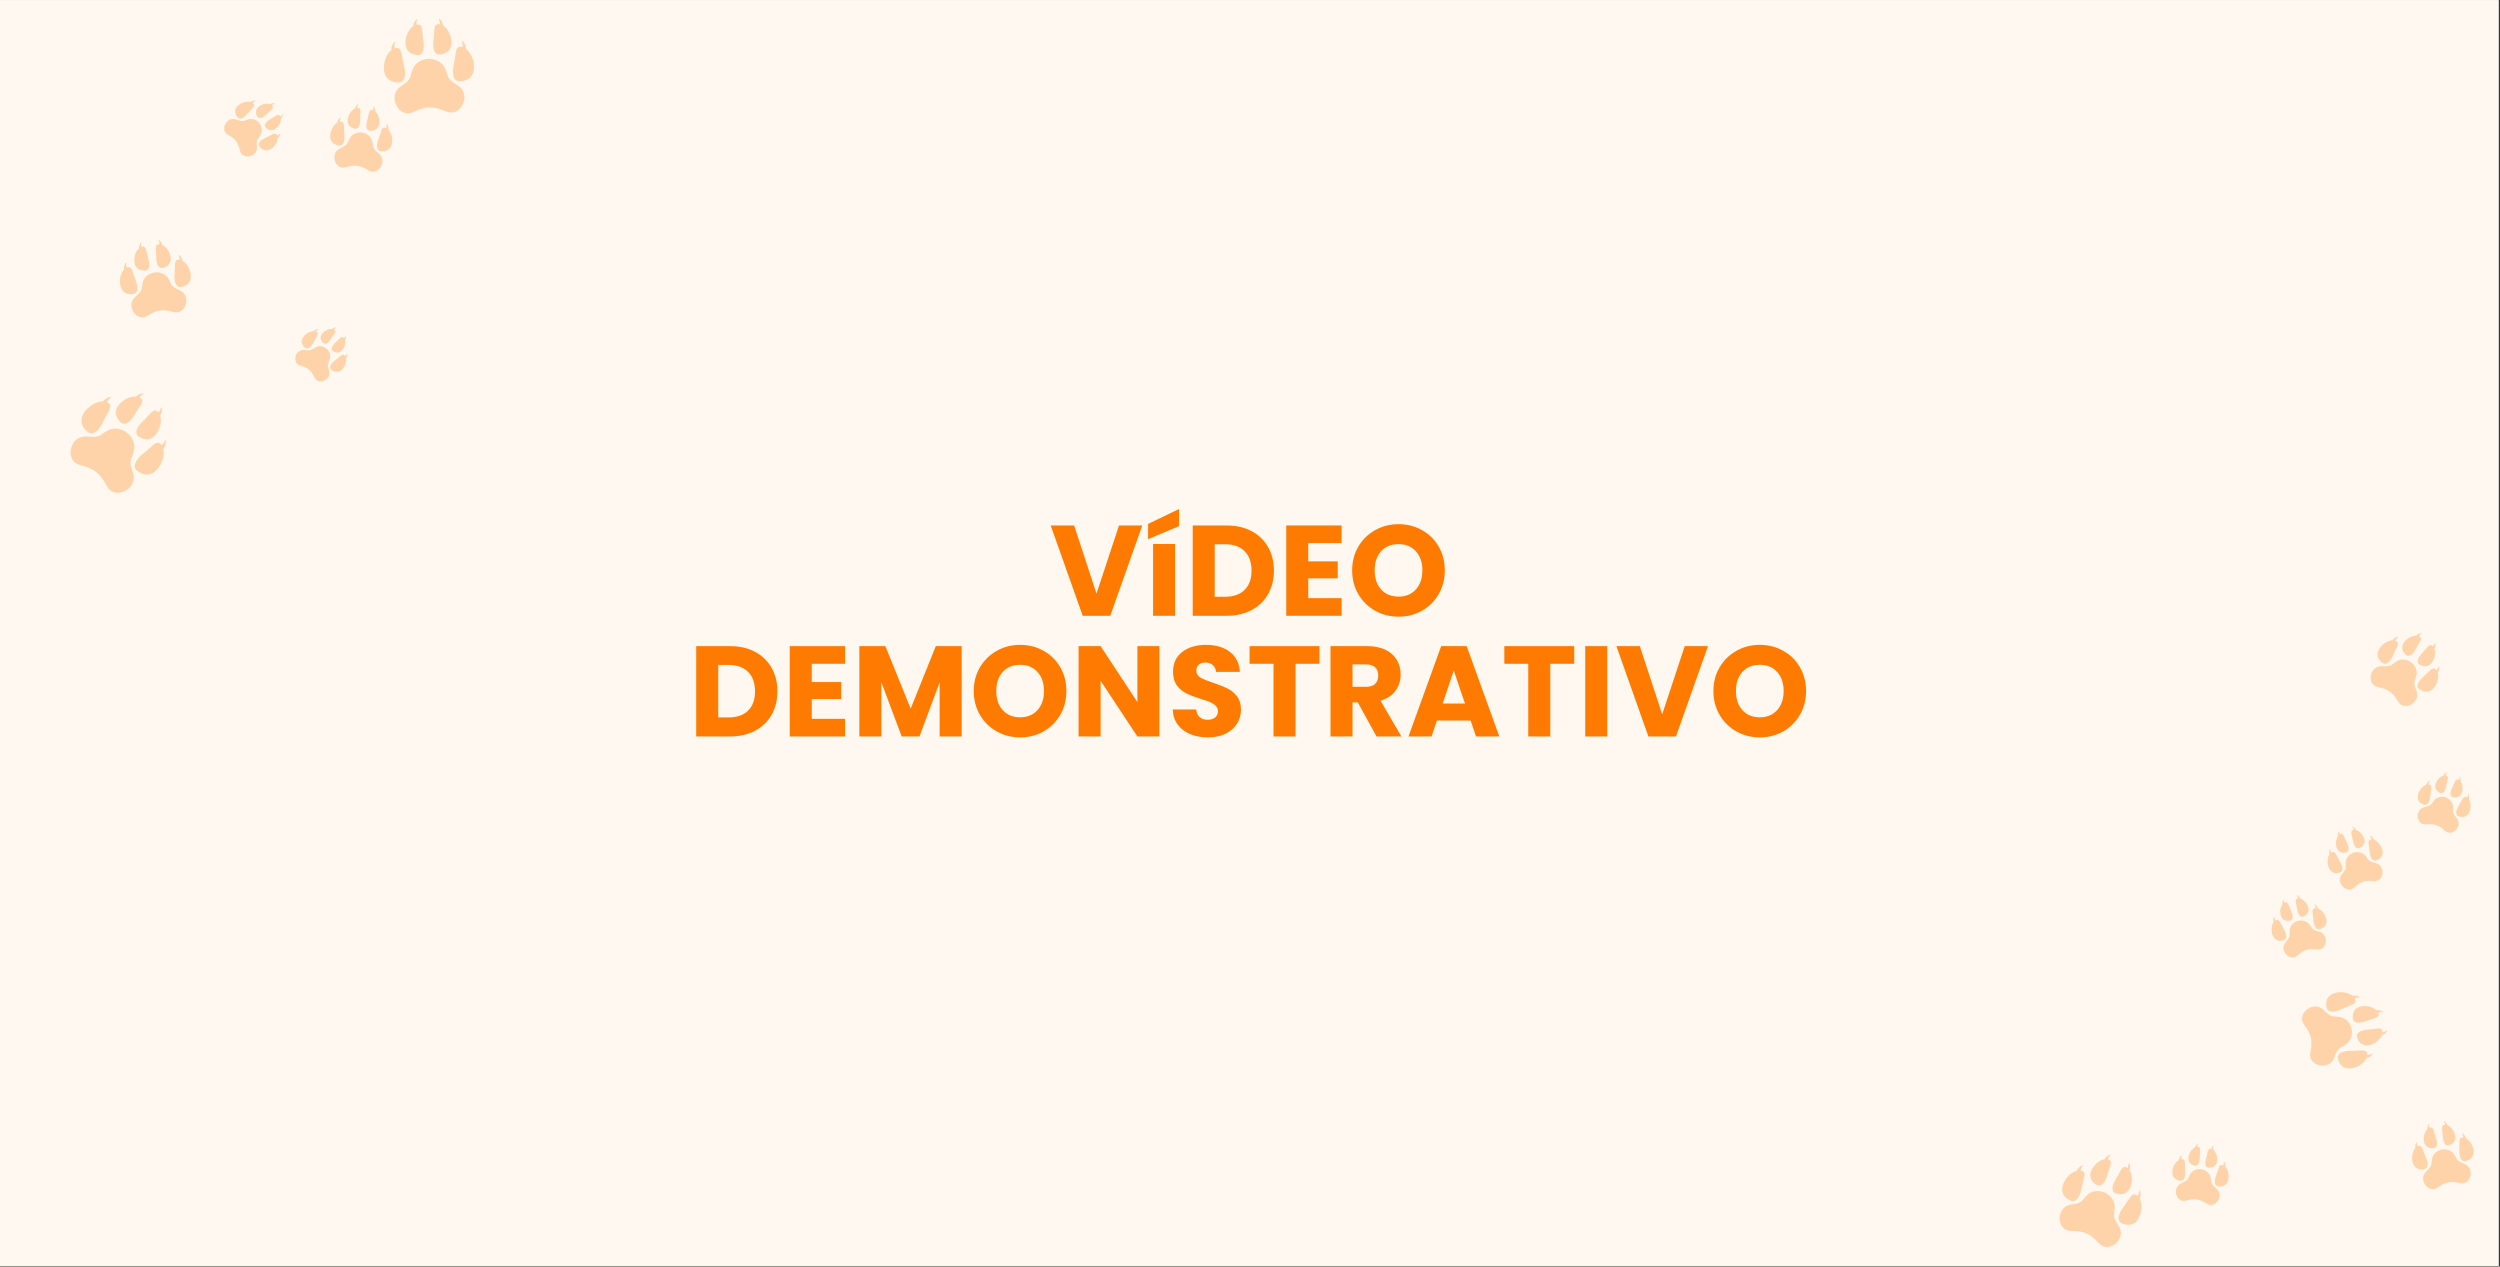 <svg xmlns="http://www.w3.org/2000/svg" xmlns:xlink="http://www.w3.org/1999/xlink" width="1739" zoomAndPan="magnify" viewBox="0 0 1304.25 660.75" height="881" preserveAspectRatio="xMidYMid meet" version="1.2"><rect x="0" y="0" width="1304.25" height="660.75" fill="#333333" stroke="none"/><defs><clipPath id="de08dcb576"><path d="M 0 0.066 L 1303.5 0.066 L 1303.5 660.434 L 0 660.434 Z M 0 0.066 "/></clipPath><filter x="0%" y="0%" width="100%" filterUnits="objectBoundingBox" id="f35414ba4c" height="100%"><feColorMatrix values="0 0 0 0 1 0 0 0 0 1 0 0 0 0 1 0 0 0 1 0" type="matrix" in="SourceGraphic"/></filter><clipPath id="3b626b5ea2"><path d="M 179 1.25 L 190 1.25 L 190 14 L 179 14 Z M 179 1.25 "/></clipPath><clipPath id="dc927f2a42"><path d="M 209 262 L 216.938 262 L 216.938 277 L 209 277 Z M 209 262 "/></clipPath><clipPath id="38fa3fa2ef"><path d="M 0.102 292 L 33 292 L 33 321.812 L 0.102 321.812 Z M 0.102 292 "/></clipPath><clipPath id="5ae286005d"><rect x="0" width="217" y="0" height="322"/></clipPath><clipPath id="9448b72f50"><path d="M 200 12 L 211.539 12 L 211.539 34 L 200 34 Z M 200 12 "/></clipPath><clipPath id="56f5efc4a9"><path d="M 190 0.418 L 200 0.418 L 200 20 L 190 20 Z M 190 0.418 "/></clipPath><clipPath id="eb5ac71f4c"><path d="M 175 0.418 L 186 0.418 L 186 20 L 175 20 Z M 175 0.418 "/></clipPath><clipPath id="415a86b19d"><path d="M 0.699 214 L 35 214 L 35 248.195 L 0.699 248.195 Z M 0.699 214 "/></clipPath><clipPath id="2c62471a71"><rect x="0" width="212" y="0" height="249"/></clipPath></defs><g id="2b48b784ec"><g clip-rule="nonzero" clip-path="url(#de08dcb576)"><path style=" stroke:none;fill-rule:nonzero;fill:#ffffff;fill-opacity:1;" d="M 0 0.066 L 1303.5 0.066 L 1303.5 660.434 L 0 660.434 Z M 0 0.066 "/><path style=" stroke:none;fill-rule:nonzero;fill:#fff8f0;fill-opacity:1;" d="M 0 0.066 L 1303.5 0.066 L 1303.5 660.434 L 0 660.434 Z M 0 0.066 "/></g><g mask="url(#0b3d9cd6a7)" transform="matrix(1,0,0,1,1074,329)"><g clip-path="url(#5ae286005d)"><path style=" stroke:none;fill-rule:nonzero;fill:#ff7a00;fill-opacity:1;" d="M 186.672 31.336 C 184.832 26.699 185.727 27.062 186.59 23.664 C 187.77 19.027 183.805 16.465 183.805 16.465 C 183.805 16.465 180.102 13.535 176.086 16.141 C 173.145 18.051 173.781 18.785 168.801 18.527 C 162.273 18.195 160.758 27.391 165.688 29.176 C 167.129 29.699 168.668 29.863 169.711 30.262 C 172.094 31.168 172.777 31.852 172.777 31.852 C 172.777 31.852 173.648 32.281 175.27 34.238 C 175.984 35.102 176.629 36.512 177.59 37.707 C 180.871 41.793 189.09 37.402 186.672 31.336 "/><path style=" stroke:none;fill-rule:nonzero;fill:#ff7a00;fill-opacity:1;" d="M 190.359 23.992 C 187.508 26.465 186.352 29.043 187.992 30.449 C 189.637 31.855 193.426 33.43 196.312 29.082 C 197.762 26.902 198.379 24.066 197.738 21.977 C 197.914 21.742 198.844 20.402 198.531 18.645 C 198.504 18.496 198.297 18.484 198.258 18.629 C 198.109 19.145 197.777 19.906 197.031 20.582 C 196.883 20.398 196.719 20.223 196.535 20.07 C 194.883 18.672 193.273 21.453 190.359 23.992 "/><path style=" stroke:none;fill-rule:nonzero;fill:#ff7a00;fill-opacity:1;" d="M 169.207 17 C 171.07 18.102 173.137 16.172 174.566 12.68 C 176.027 9.102 178.141 6.684 176.289 5.57 C 176.082 5.445 175.867 5.348 175.645 5.27 C 176.047 4.344 176.66 3.781 177.102 3.477 C 177.223 3.395 177.148 3.203 177 3.223 C 175.234 3.492 174.262 4.801 174.098 5.039 C 171.918 5.113 169.426 6.609 167.828 8.684 C 164.637 12.812 167.352 15.895 169.207 17 "/><path style=" stroke:none;fill-rule:nonzero;fill:#ff7a00;fill-opacity:1;" d="M 188.078 17.559 C 189.633 18.676 193.074 19.77 195.285 15.73 C 196.391 13.711 196.719 11.168 196 9.379 C 196.133 9.164 196.848 7.918 196.441 6.398 C 196.406 6.27 196.227 6.277 196.199 6.406 C 196.109 6.871 195.875 7.562 195.27 8.215 C 195.125 8.062 194.969 7.922 194.797 7.805 C 193.242 6.699 192.039 9.262 189.668 11.711 C 187.355 14.102 186.531 16.453 188.078 17.559 "/><g clip-rule="nonzero" clip-path="url(#3b626b5ea2)"><path style=" stroke:none;fill-rule:nonzero;fill:#ff7a00;fill-opacity:1;" d="M 181.391 12.766 C 182.938 13.875 184.902 12.336 186.418 9.379 C 187.973 6.344 190.016 4.379 188.473 3.262 C 188.297 3.137 188.117 3.035 187.926 2.949 C 188.352 2.164 188.934 1.723 189.344 1.484 C 189.457 1.418 189.402 1.246 189.273 1.254 C 187.703 1.359 186.75 2.434 186.59 2.629 C 184.664 2.527 182.363 3.652 180.805 5.355 C 177.691 8.742 179.836 11.652 181.391 12.766 "/></g><path style=" stroke:none;fill-rule:nonzero;fill:#ff7a00;fill-opacity:1;" d="M 195.859 88.566 C 194.043 90.734 194.707 91.156 190.797 92.137 C 185.68 93.426 186.68 100.887 190.914 101.102 C 192.152 101.168 193.383 100.93 194.285 100.988 C 196.336 101.125 197.027 101.492 197.027 101.492 C 197.027 101.492 197.805 101.617 199.52 102.746 C 200.27 103.246 201.109 104.18 202.133 104.875 C 205.637 107.262 210.949 101.914 207.641 97.801 C 205.121 94.652 205.902 94.723 205.762 91.891 C 205.574 88.027 201.902 86.984 201.902 86.984 C 201.902 86.984 198.344 85.598 195.859 88.566 "/><path style=" stroke:none;fill-rule:nonzero;fill:#ff7a00;fill-opacity:1;" d="M 208.457 96.801 C 210.059 97.5 213.363 97.816 214.559 93.773 C 215.16 91.75 214.969 89.402 213.98 87.941 C 214.059 87.719 214.457 86.465 213.801 85.18 C 213.746 85.074 213.586 85.117 213.586 85.234 C 213.594 85.668 213.52 86.336 213.102 87.039 C 212.941 86.926 212.773 86.832 212.598 86.758 C 210.992 86.066 210.406 88.598 208.75 91.25 C 207.141 93.836 206.852 96.105 208.457 96.801 "/><path style=" stroke:none;fill-rule:nonzero;fill:#ff7a00;fill-opacity:1;" d="M 193.508 78.363 C 192.211 78.996 191.77 80.23 191.699 80.457 C 190.027 81.027 188.461 82.777 187.715 84.754 C 186.23 88.703 189.051 90.441 190.754 90.855 C 192.449 91.266 193.59 89.289 193.871 86.25 C 194.152 83.137 195.215 80.77 193.516 80.344 C 193.328 80.301 193.137 80.273 192.945 80.266 C 193.035 79.453 193.379 78.879 193.648 78.539 C 193.723 78.445 193.617 78.312 193.508 78.363 "/><path style=" stroke:none;fill-rule:nonzero;fill:#ff7a00;fill-opacity:1;" d="M 205.469 86.82 C 206.93 87.312 209.855 87.34 210.602 83.703 C 210.98 81.875 210.629 79.832 209.652 78.621 C 209.703 78.422 209.957 77.293 209.285 76.211 C 209.23 76.121 209.09 76.168 209.102 76.273 C 209.141 76.652 209.121 77.246 208.809 77.891 C 208.664 77.809 208.512 77.742 208.348 77.684 C 206.887 77.199 206.562 79.469 205.309 81.922 C 204.09 84.316 204.008 86.328 205.469 86.82 "/><path style=" stroke:none;fill-rule:nonzero;fill:#ff7a00;fill-opacity:1;" d="M 199.16 84.699 C 200.621 85.191 201.77 83.539 202.242 80.891 C 202.73 78.18 203.84 76.18 202.383 75.68 C 202.223 75.625 202.055 75.59 201.887 75.566 C 202.027 74.863 202.371 74.379 202.633 74.102 C 202.703 74.023 202.625 73.902 202.527 73.938 C 201.332 74.395 200.855 75.445 200.773 75.641 C 199.266 76.012 197.758 77.434 196.953 79.113 C 195.348 82.469 197.699 84.207 199.16 84.699 "/><path style=" stroke:none;fill-rule:nonzero;fill:#ff7a00;fill-opacity:1;" d="M 147.809 127.109 C 144.348 131.383 149.852 136.98 153.516 134.516 C 154.586 133.793 155.465 132.824 156.258 132.312 C 158.051 131.141 158.859 131.012 158.859 131.012 C 158.859 131.012 159.578 130.637 161.723 130.504 C 162.664 130.445 163.945 130.703 165.234 130.641 C 169.648 130.445 170.734 122.664 165.402 121.297 C 161.336 120.25 162.027 119.816 160.141 117.547 C 157.566 114.441 153.852 115.867 153.852 115.867 C 153.852 115.867 150.02 116.934 149.801 120.961 C 149.641 123.91 150.457 123.844 147.809 127.109 "/><path style=" stroke:none;fill-rule:nonzero;fill:#ff7a00;fill-opacity:1;" d="M 165.457 119.961 C 167.234 119.535 170.188 117.742 168.66 113.617 C 167.895 111.551 166.266 109.719 164.527 109.113 C 164.453 108.883 164.004 107.586 162.652 106.922 C 162.539 106.871 162.43 107.004 162.504 107.105 C 162.781 107.457 163.133 108.062 163.227 108.91 C 163.027 108.918 162.828 108.941 162.633 108.992 C 160.859 109.422 161.953 111.895 162.234 115.145 C 162.504 118.312 163.684 120.383 165.457 119.961 "/><path style=" stroke:none;fill-rule:nonzero;fill:#ff7a00;fill-opacity:1;" d="M 140.621 122.879 C 141.852 127.102 145.293 126.785 146.973 126.07 C 148.648 125.348 148.359 122.98 146.691 120.277 C 144.984 117.504 144.383 114.863 142.707 115.57 C 142.52 115.648 142.344 115.75 142.18 115.863 C 141.75 115.129 141.672 114.434 141.684 113.984 C 141.684 113.855 141.516 113.812 141.461 113.922 C 140.77 115.262 141.176 116.57 141.258 116.801 C 140.223 118.324 140.008 120.762 140.621 122.879 "/><path style=" stroke:none;fill-rule:nonzero;fill:#ff7a00;fill-opacity:1;" d="M 156.723 113.5 C 158.25 112.992 160.707 111.195 159.055 107.684 C 158.227 105.93 156.664 104.441 155.09 104.047 C 155.008 103.844 154.512 102.742 153.273 102.262 C 153.172 102.219 153.086 102.348 153.16 102.43 C 153.434 102.723 153.785 103.227 153.93 103.965 C 153.758 103.984 153.582 104.02 153.414 104.078 C 151.891 104.59 153.039 106.68 153.527 109.512 C 154.008 112.273 155.199 114.004 156.723 113.5 "/><path style=" stroke:none;fill-rule:nonzero;fill:#ff7a00;fill-opacity:1;" d="M 144.801 112.395 C 145.559 116.199 148.609 116.18 150.141 115.676 C 151.664 115.172 151.59 113.074 150.328 110.566 C 149.035 108.004 148.711 105.641 147.184 106.137 C 147.016 106.191 146.852 106.266 146.703 106.352 C 146.375 105.672 146.359 105.059 146.406 104.664 C 146.418 104.551 146.27 104.5 146.215 104.594 C 145.504 105.715 145.766 106.895 145.82 107.109 C 144.789 108.363 144.418 110.492 144.801 112.395 "/><path style=" stroke:none;fill-rule:nonzero;fill:#ff7a00;fill-opacity:1;" d="M 132.129 166.145 C 133.062 166.105 134.328 166.383 135.605 166.348 C 139.984 166.234 141.211 158.547 135.953 157.09 C 131.941 155.977 132.637 155.559 130.812 153.273 C 128.324 150.148 124.613 151.488 124.613 151.488 C 124.613 151.488 120.797 152.473 120.5 156.457 C 120.285 159.379 121.098 159.324 118.41 162.512 C 114.895 166.68 120.242 172.332 123.922 169.961 C 124.996 169.266 125.887 168.32 126.68 167.828 C 128.477 166.703 129.281 166.594 129.281 166.594 C 129.281 166.594 130.008 166.23 132.129 166.145 "/><path style=" stroke:none;fill-rule:nonzero;fill:#ff7a00;fill-opacity:1;" d="M 136.031 155.766 C 137.801 155.383 140.762 153.66 139.328 149.543 C 138.605 147.48 137.031 145.637 135.32 145.004 C 135.254 144.77 134.828 143.48 133.5 142.797 C 133.391 142.742 133.281 142.871 133.355 142.973 C 133.625 143.328 133.961 143.938 134.035 144.773 C 133.836 144.777 133.641 144.801 133.445 144.844 C 131.68 145.234 132.715 147.711 132.93 150.934 C 133.137 154.078 134.266 156.152 136.031 155.766 "/><path style=" stroke:none;fill-rule:nonzero;fill:#ff7a00;fill-opacity:1;" d="M 117.434 155.723 C 115.793 152.941 115.254 150.312 113.578 150.984 C 113.387 151.059 113.215 151.152 113.051 151.262 C 112.637 150.527 112.574 149.836 112.594 149.387 C 112.598 149.262 112.43 149.219 112.371 149.324 C 111.664 150.641 112.039 151.941 112.117 152.176 C 111.059 153.66 110.801 156.074 111.367 158.184 C 112.508 162.391 115.922 162.145 117.598 161.465 C 119.273 160.785 119.035 158.438 117.434 155.723 "/><path style=" stroke:none;fill-rule:nonzero;fill:#ff7a00;fill-opacity:1;" d="M 127.504 149.199 C 129.027 148.73 131.496 146.988 129.926 143.484 C 129.137 141.727 127.613 140.223 126.062 139.801 C 125.988 139.598 125.52 138.496 124.301 137.996 C 124.203 137.957 124.113 138.082 124.188 138.164 C 124.449 138.457 124.793 138.965 124.918 139.695 C 124.746 139.715 124.574 139.75 124.406 139.801 C 122.887 140.277 123.984 142.375 124.414 145.188 C 124.836 147.934 125.984 149.668 127.504 149.199 "/><path style=" stroke:none;fill-rule:nonzero;fill:#ff7a00;fill-opacity:1;" d="M 115.711 147.879 C 116.395 151.656 119.414 151.699 120.934 151.227 C 122.461 150.762 122.426 148.676 121.227 146.172 C 119.992 143.605 119.715 141.258 118.191 141.723 C 118.023 141.773 117.863 141.844 117.707 141.922 C 117.402 141.246 117.398 140.637 117.453 140.242 C 117.465 140.133 117.32 140.082 117.258 140.176 C 116.539 141.273 116.773 142.445 116.824 142.656 C 115.781 143.883 115.367 145.984 115.711 147.879 "/><path style=" stroke:none;fill-rule:nonzero;fill:#ff7a00;fill-opacity:1;" d="M 149.664 216.035 C 154.23 212.965 152.801 207.723 152.801 207.723 C 152.801 207.723 151.871 202.375 146.434 201.527 C 142.453 200.91 142.434 202.027 138.359 197.988 C 133.031 192.699 124.676 199.414 127.527 204.727 C 128.359 206.277 129.555 207.602 130.145 208.738 C 131.488 211.34 131.551 212.453 131.551 212.453 C 131.551 212.453 131.969 213.488 131.852 216.414 C 131.805 217.695 131.281 219.402 131.184 221.16 C 130.859 227.184 141.266 229.715 143.852 222.664 C 145.828 217.281 146.32 218.281 149.664 216.035 "/><path style=" stroke:none;fill-rule:nonzero;fill:#ff7a00;fill-opacity:1;" d="M 163.516 220.664 C 162.996 220.992 162.121 221.391 160.965 221.395 C 160.98 221.125 160.973 220.855 160.934 220.578 C 160.594 218.113 157.082 219.266 152.637 219.199 C 148.301 219.137 145.328 220.453 145.66 222.922 C 145.988 225.391 148.023 229.641 153.836 228.129 C 156.746 227.371 159.453 225.41 160.508 223.133 C 160.836 223.066 162.656 222.629 163.738 220.883 C 163.828 220.742 163.66 220.574 163.516 220.664 "/><path style=" stroke:none;fill-rule:nonzero;fill:#ff7a00;fill-opacity:1;" d="M 157.02 191.461 C 157.184 191.48 157.266 191.258 157.121 191.164 C 155.402 190.043 153.57 190.418 153.246 190.5 C 151.324 188.883 148.039 188.258 145.082 188.805 C 139.18 189.898 139.137 194.617 139.887 196.988 C 140.633 199.363 143.883 199.293 147.781 197.402 C 151.785 195.457 155.449 195.008 154.715 192.629 C 154.633 192.367 154.523 192.117 154.395 191.879 C 155.449 191.395 156.406 191.383 157.02 191.461 "/><path style=" stroke:none;fill-rule:nonzero;fill:#ff7a00;fill-opacity:1;" d="M 171.137 208.617 C 170.699 208.945 169.965 209.359 168.945 209.453 C 168.941 209.211 168.914 208.973 168.859 208.734 C 168.375 206.598 165.375 207.867 161.465 208.148 C 157.656 208.422 155.141 209.805 155.621 211.941 C 156.098 214.09 158.207 217.668 163.195 215.902 C 165.691 215.02 167.922 213.09 168.676 211.012 C 168.961 210.93 170.527 210.41 171.348 208.793 C 171.414 208.656 171.25 208.523 171.137 208.617 "/><path style=" stroke:none;fill-rule:nonzero;fill:#ff7a00;fill-opacity:1;" d="M 169.027 199.141 C 169.172 199.172 169.258 198.98 169.141 198.887 C 167.715 197.773 166.078 197.965 165.785 198.012 C 164.219 196.445 161.379 195.648 158.742 195.91 C 153.477 196.422 153.086 200.562 153.562 202.707 C 154.039 204.848 156.898 205.031 160.469 203.66 C 164.129 202.258 167.383 202.137 166.918 199.996 C 166.863 199.758 166.785 199.527 166.688 199.312 C 167.652 198.965 168.492 199.027 169.027 199.141 "/><path style=" stroke:none;fill-rule:nonzero;fill:#ff7a00;fill-opacity:1;" d="M 211.699 278.207 C 207.414 276.508 208.227 276.137 206.488 273.406 C 204.113 269.676 199.879 270.715 199.879 270.715 C 199.879 270.715 195.566 271.352 194.77 275.699 C 194.191 278.883 195.09 278.922 191.762 282.109 C 187.406 286.285 192.621 293.133 196.953 290.953 C 198.215 290.316 199.301 289.383 200.227 288.93 C 202.348 287.902 203.242 287.883 203.242 287.883 C 203.242 287.883 204.078 287.566 206.426 287.723 C 207.457 287.785 208.816 288.238 210.227 288.355 C 215.055 288.742 217.309 280.434 211.699 278.207 "/><g clip-rule="nonzero" clip-path="url(#dc927f2a42)"><path style=" stroke:none;fill-rule:nonzero;fill:#ff7a00;fill-opacity:1;" d="M 216.293 270.301 C 215.742 267.949 214.227 265.734 212.422 264.84 C 212.371 264.574 212.059 263.102 210.676 262.199 C 210.562 262.121 210.426 262.254 210.496 262.375 C 210.75 262.797 211.051 263.504 211.031 264.434 C 210.816 264.418 210.594 264.418 210.371 264.441 C 208.387 264.664 209.238 267.512 209.094 271.082 C 208.957 274.562 209.957 276.977 211.938 276.762 C 213.93 276.551 217.391 275 216.293 270.301 "/></g><path style=" stroke:none;fill-rule:nonzero;fill:#ff7a00;fill-opacity:1;" d="M 191.484 274.523 C 190.012 271.273 189.723 268.316 187.801 268.859 C 187.582 268.922 187.383 269.004 187.188 269.105 C 186.816 268.246 186.832 267.48 186.902 266.988 C 186.926 266.852 186.75 266.785 186.668 266.895 C 185.734 268.258 185.996 269.734 186.055 270 C 184.715 271.508 184.145 274.137 184.527 276.52 C 185.285 281.281 189.074 281.414 190.996 280.863 C 192.914 280.312 192.93 277.703 191.484 274.523 "/><path style=" stroke:none;fill-rule:nonzero;fill:#ff7a00;fill-opacity:1;" d="M 200.402 263.758 C 200.547 266.828 201.602 268.871 203.332 268.531 C 205.062 268.195 207.984 266.574 206.668 262.531 C 206.008 260.504 204.508 258.672 202.852 258.027 C 202.789 257.797 202.402 256.527 201.121 255.836 C 201.016 255.777 200.906 255.906 200.977 256.004 C 201.23 256.359 201.551 256.953 201.602 257.777 C 201.41 257.777 201.219 257.793 201.023 257.832 C 199.297 258.18 200.258 260.613 200.402 263.758 "/><path style=" stroke:none;fill-rule:nonzero;fill:#ff7a00;fill-opacity:1;" d="M 190.516 265.695 C 190.82 269.938 194.137 270.332 195.867 269.996 C 197.594 269.656 197.805 267.363 196.777 264.469 C 195.723 261.504 195.695 258.883 193.965 259.211 C 193.773 259.25 193.586 259.305 193.41 259.383 C 193.152 258.602 193.219 257.926 193.32 257.5 C 193.348 257.387 193.199 257.309 193.125 257.398 C 192.199 258.523 192.32 259.844 192.348 260.078 C 191.059 261.305 190.359 263.57 190.516 265.695 "/><path style=" stroke:none;fill-rule:nonzero;fill:#ff7a00;fill-opacity:1;" d="M 82.305 291.039 C 79.133 288.27 79.945 288.195 79.281 285.312 C 78.375 281.375 74.41 280.98 74.41 280.98 C 74.41 280.98 70.496 280.215 68.496 283.719 C 67.023 286.285 67.785 286.59 63.945 288.324 C 58.922 290.594 61.332 298.078 65.727 297.52 C 67.004 297.355 68.227 296.883 69.164 296.777 C 71.297 296.539 72.074 296.789 72.074 296.789 C 72.074 296.789 72.895 296.777 74.867 297.621 C 75.734 297.992 76.766 298.801 77.945 299.324 C 81.988 301.129 86.461 294.66 82.305 291.039 "/><path style=" stroke:none;fill-rule:nonzero;fill:#ff7a00;fill-opacity:1;" d="M 86.305 276.934 C 86.23 276.84 86.066 276.91 86.094 277.031 C 86.18 277.477 86.227 278.18 85.93 278.973 C 85.742 278.891 85.555 278.82 85.359 278.777 C 83.578 278.367 83.445 281.074 82.234 284.105 C 81.051 287.062 81.176 289.445 82.953 289.863 C 84.73 290.289 88.18 290.008 88.672 285.625 C 88.914 283.434 88.281 281.062 86.996 279.742 C 87.035 279.5 87.215 278.137 86.305 276.934 "/><path style=" stroke:none;fill-rule:nonzero;fill:#ff7a00;fill-opacity:1;" d="M 63.664 287.02 C 65.484 287.129 66.293 284.883 66.02 281.711 C 65.734 278.461 66.387 275.828 64.566 275.707 C 64.367 275.695 64.164 275.707 63.965 275.734 C 63.91 274.879 64.156 274.223 64.371 273.82 C 64.426 273.715 64.293 273.598 64.191 273.672 C 62.973 274.559 62.75 275.914 62.719 276.16 C 61.105 277.047 59.816 279.137 59.414 281.309 C 58.617 285.641 61.84 286.906 63.664 287.02 "/><path style=" stroke:none;fill-rule:nonzero;fill:#ff7a00;fill-opacity:1;" d="M 78.043 280.16 C 79.637 280.391 82.645 279.887 82.742 276.004 C 82.797 274.055 82.059 272.023 80.828 270.961 C 80.848 270.742 80.902 269.535 80.012 268.551 C 79.938 268.469 79.805 268.543 79.832 268.648 C 79.941 269.031 80.035 269.645 79.832 270.367 C 79.668 270.305 79.492 270.266 79.32 270.238 C 77.723 270.012 77.809 272.398 76.977 275.148 C 76.164 277.836 76.453 279.922 78.043 280.16 "/><path style=" stroke:none;fill-rule:nonzero;fill:#ff7a00;fill-opacity:1;" d="M 71.168 279.145 C 72.762 279.379 73.641 277.465 73.637 274.66 C 73.633 271.785 74.406 269.52 72.816 269.277 C 72.641 269.25 72.465 269.246 72.285 269.254 C 72.301 268.504 72.566 267.945 72.785 267.609 C 72.844 267.512 72.738 267.402 72.645 267.461 C 71.504 268.148 71.207 269.32 71.164 269.531 C 69.676 270.195 68.383 271.934 67.871 273.809 C 66.84 277.551 69.578 278.906 71.168 279.145 "/><g clip-rule="nonzero" clip-path="url(#38fa3fa2ef)"><path style=" stroke:none;fill-rule:nonzero;fill:#ff7a00;fill-opacity:1;" d="M 5.344 313.086 C 7.215 313.355 9.117 313.168 10.48 313.387 C 13.582 313.883 14.586 314.539 14.586 314.539 C 14.586 314.539 15.738 314.836 18.191 316.805 C 19.273 317.664 20.41 319.203 21.867 320.406 C 26.859 324.527 35.688 317.156 31.25 310.426 C 27.855 305.285 29.039 305.504 29.227 301.18 C 29.484 295.281 24.051 293.172 24.051 293.172 C 24.051 293.172 18.84 290.562 14.637 294.723 C 11.566 297.762 12.52 298.488 6.434 299.434 C -1.535 300.668 -1.062 312.156 5.344 313.086 "/></g><path style=" stroke:none;fill-rule:nonzero;fill:#ff7a00;fill-opacity:1;" d="M 33.855 300.629 C 31.039 304.336 30.277 307.742 32.621 309.031 C 34.961 310.316 39.938 311.273 42.332 305.289 C 43.535 302.293 43.57 298.707 42.27 296.34 C 42.426 296.016 43.207 294.164 42.391 292.117 C 42.324 291.945 42.07 291.984 42.055 292.168 C 42.012 292.828 41.801 293.832 41.062 294.844 C 40.84 294.652 40.602 294.48 40.34 294.344 C 37.992 293.062 36.746 296.832 33.855 300.629 "/><path style=" stroke:none;fill-rule:nonzero;fill:#ff7a00;fill-opacity:1;" d="M 6.543 297.48 C 9.07 298.348 11.082 295.496 11.934 290.922 C 12.809 286.227 14.758 282.773 12.234 281.891 C 11.953 281.797 11.668 281.73 11.375 281.691 C 11.637 280.469 12.234 279.637 12.691 279.156 C 12.816 279.027 12.676 278.812 12.508 278.875 C 10.438 279.648 9.598 281.473 9.457 281.805 C 6.832 282.434 4.199 284.867 2.789 287.773 C -0.031 293.566 4.02 296.609 6.543 297.48 "/><path style=" stroke:none;fill-rule:nonzero;fill:#ff7a00;fill-opacity:1;" d="M 29.496 293.426 C 31.645 294.379 36.086 294.844 37.738 289.41 C 38.57 286.688 38.328 283.531 37.012 281.555 C 37.125 281.258 37.672 279.574 36.801 277.836 C 36.73 277.691 36.504 277.742 36.508 277.906 C 36.516 278.488 36.406 279.387 35.836 280.328 C 35.625 280.18 35.402 280.047 35.16 279.945 C 33.008 279 32.195 282.402 29.945 285.953 C 27.746 289.426 27.34 292.477 29.496 293.426 "/><path style=" stroke:none;fill-rule:nonzero;fill:#ff7a00;fill-opacity:1;" d="M 20.199 289.312 C 22.355 290.262 24.34 287.918 25.43 283.961 C 26.551 279.902 28.523 277.016 26.375 276.051 C 26.137 275.941 25.891 275.863 25.637 275.809 C 25.957 274.758 26.543 274.07 26.98 273.684 C 27.102 273.578 26.996 273.383 26.84 273.422 C 24.965 273.949 24.086 275.484 23.941 275.766 C 21.59 276.117 19.094 278.059 17.633 280.504 C 14.723 285.383 18.051 288.359 20.199 289.312 "/></g><mask id="0b3d9cd6a7"><g filter="url(#f35414ba4c)"><rect x="0" width="1304.25" y="0" height="660.75" style="fill:#000000;fill-opacity:0.29;stroke:none;"/></g></mask></g><g style="fill:#ff7a00;fill-opacity:1;"><g transform="translate(547.54, 321.255)"><path style="stroke:none" d="M 48.391 -47.125 L 31.688 0 L 17.312 0 L 0.609 -47.125 L 12.828 -47.125 L 24.5 -11.547 L 36.25 -47.125 Z M 48.391 -47.125 "/></g></g><g style="fill:#ff7a00;fill-opacity:1;"><g transform="translate(596.538, 321.255)"><path style="stroke:none" d="M 16.516 -37.453 L 16.516 0 L 5.031 0 L 5.031 -37.453 Z M 18.594 -46.781 L 2.422 -40 L 2.422 -47.922 L 18.594 -55.719 Z M 18.594 -46.781 "/></g></g><g style="fill:#ff7a00;fill-opacity:1;"><g transform="translate(618.084, 321.255)"><path style="stroke:none" d="M 21.812 -47.125 C 26.781 -47.125 31.117 -46.141 34.828 -44.172 C 38.547 -42.203 41.422 -39.438 43.453 -35.875 C 45.492 -32.32 46.516 -28.219 46.516 -23.562 C 46.516 -18.945 45.492 -14.848 43.453 -11.266 C 41.422 -7.691 38.535 -4.922 34.797 -2.953 C 31.066 -0.984 26.738 0 21.812 0 L 4.156 0 L 4.156 -47.125 Z M 21.078 -9.938 C 25.422 -9.938 28.801 -11.117 31.219 -13.484 C 33.633 -15.859 34.844 -19.219 34.844 -23.562 C 34.844 -27.906 33.633 -31.285 31.219 -33.703 C 28.801 -36.117 25.422 -37.328 21.078 -37.328 L 15.641 -37.328 L 15.641 -9.938 Z M 21.078 -9.938 "/></g></g><g style="fill:#ff7a00;fill-opacity:1;"><g transform="translate(666.882, 321.255)"><path style="stroke:none" d="M 15.641 -37.922 L 15.641 -28.391 L 31.016 -28.391 L 31.016 -19.531 L 15.641 -19.531 L 15.641 -9.203 L 33.031 -9.203 L 33.031 0 L 4.156 0 L 4.156 -47.125 L 33.031 -47.125 L 33.031 -37.922 Z M 15.641 -37.922 "/></g></g><g style="fill:#ff7a00;fill-opacity:1;"><g transform="translate(703.195, 321.255)"><path style="stroke:none" d="M 26.453 0.469 C 22.016 0.469 17.945 -0.555 14.25 -2.609 C 10.562 -4.672 7.633 -7.547 5.469 -11.234 C 3.301 -14.93 2.219 -19.082 2.219 -23.688 C 2.219 -28.301 3.301 -32.441 5.469 -36.109 C 7.633 -39.785 10.562 -42.648 14.25 -44.703 C 17.945 -46.766 22.016 -47.797 26.453 -47.797 C 30.879 -47.797 34.938 -46.766 38.625 -44.703 C 42.32 -42.648 45.234 -39.785 47.359 -36.109 C 49.484 -32.441 50.547 -28.301 50.547 -23.688 C 50.547 -19.082 49.469 -14.93 47.312 -11.234 C 45.164 -7.547 42.258 -4.672 38.594 -2.609 C 34.926 -0.555 30.879 0.469 26.453 0.469 Z M 26.453 -10 C 30.203 -10 33.207 -11.25 35.469 -13.75 C 37.727 -16.258 38.859 -19.57 38.859 -23.688 C 38.859 -27.852 37.727 -31.176 35.469 -33.656 C 33.207 -36.145 30.203 -37.391 26.453 -37.391 C 22.641 -37.391 19.602 -36.156 17.344 -33.688 C 15.094 -31.227 13.969 -27.895 13.969 -23.688 C 13.969 -19.531 15.094 -16.207 17.344 -13.719 C 19.602 -11.238 22.641 -10 26.453 -10 Z M 26.453 -10 "/></g></g><g style="fill:#ff7a00;fill-opacity:1;"><g transform="translate(359.058, 384.219)"><path style="stroke:none" d="M 21.812 -47.125 C 26.781 -47.125 31.117 -46.141 34.828 -44.172 C 38.547 -42.203 41.422 -39.438 43.453 -35.875 C 45.492 -32.32 46.516 -28.219 46.516 -23.562 C 46.516 -18.945 45.492 -14.848 43.453 -11.266 C 41.422 -7.691 38.535 -4.922 34.797 -2.953 C 31.066 -0.984 26.738 0 21.812 0 L 4.156 0 L 4.156 -47.125 Z M 21.078 -9.938 C 25.422 -9.938 28.801 -11.117 31.219 -13.484 C 33.633 -15.859 34.844 -19.219 34.844 -23.562 C 34.844 -27.906 33.633 -31.285 31.219 -33.703 C 28.801 -36.117 25.422 -37.328 21.078 -37.328 L 15.641 -37.328 L 15.641 -9.938 Z M 21.078 -9.938 "/></g></g><g style="fill:#ff7a00;fill-opacity:1;"><g transform="translate(407.856, 384.219)"><path style="stroke:none" d="M 15.641 -37.922 L 15.641 -28.391 L 31.016 -28.391 L 31.016 -19.531 L 15.641 -19.531 L 15.641 -9.203 L 33.031 -9.203 L 33.031 0 L 4.156 0 L 4.156 -47.125 L 33.031 -47.125 L 33.031 -37.922 Z M 15.641 -37.922 "/></g></g><g style="fill:#ff7a00;fill-opacity:1;"><g transform="translate(444.168, 384.219)"><path style="stroke:none" d="M 57.531 -47.125 L 57.531 0 L 46.047 0 L 46.047 -28.266 L 35.516 0 L 26.25 0 L 15.641 -28.328 L 15.641 0 L 4.156 0 L 4.156 -47.125 L 17.719 -47.125 L 30.938 -14.5 L 44.031 -47.125 Z M 57.531 -47.125 "/></g></g><g style="fill:#ff7a00;fill-opacity:1;"><g transform="translate(505.786, 384.219)"><path style="stroke:none" d="M 26.453 0.469 C 22.016 0.469 17.945 -0.555 14.25 -2.609 C 10.562 -4.672 7.633 -7.547 5.469 -11.234 C 3.301 -14.93 2.219 -19.082 2.219 -23.688 C 2.219 -28.301 3.301 -32.441 5.469 -36.109 C 7.633 -39.785 10.562 -42.648 14.25 -44.703 C 17.945 -46.766 22.016 -47.797 26.453 -47.797 C 30.879 -47.797 34.938 -46.766 38.625 -44.703 C 42.32 -42.648 45.234 -39.785 47.359 -36.109 C 49.484 -32.441 50.547 -28.301 50.547 -23.688 C 50.547 -19.082 49.469 -14.93 47.312 -11.234 C 45.164 -7.547 42.258 -4.672 38.594 -2.609 C 34.926 -0.555 30.879 0.469 26.453 0.469 Z M 26.453 -10 C 30.203 -10 33.207 -11.25 35.469 -13.75 C 37.727 -16.258 38.859 -19.57 38.859 -23.688 C 38.859 -27.852 37.727 -31.176 35.469 -33.656 C 33.207 -36.145 30.203 -37.391 26.453 -37.391 C 22.641 -37.391 19.602 -36.156 17.344 -33.688 C 15.094 -31.227 13.969 -27.895 13.969 -23.688 C 13.969 -19.531 15.094 -16.207 17.344 -13.719 C 19.602 -11.238 22.641 -10 26.453 -10 Z M 26.453 -10 "/></g></g><g style="fill:#ff7a00;fill-opacity:1;"><g transform="translate(558.543, 384.219)"><path style="stroke:none" d="M 46.312 0 L 34.844 0 L 15.641 -29.062 L 15.641 0 L 4.156 0 L 4.156 -47.125 L 15.641 -47.125 L 34.844 -17.922 L 34.844 -47.125 L 46.312 -47.125 Z M 46.312 0 "/></g></g><g style="fill:#ff7a00;fill-opacity:1;"><g transform="translate(609.019, 384.219)"><path style="stroke:none" d="M 21.219 0.469 C 17.77 0.469 14.68 -0.086 11.953 -1.203 C 9.223 -2.328 7.039 -3.984 5.406 -6.172 C 3.77 -8.367 2.906 -11.008 2.812 -14.094 L 15.031 -14.094 C 15.207 -12.352 15.812 -11.02 16.844 -10.094 C 17.875 -9.176 19.219 -8.719 20.875 -8.719 C 22.57 -8.719 23.91 -9.109 24.891 -9.891 C 25.879 -10.68 26.375 -11.77 26.375 -13.156 C 26.375 -14.32 25.984 -15.285 25.203 -16.047 C 24.422 -16.805 23.457 -17.43 22.312 -17.922 C 21.176 -18.41 19.555 -18.969 17.453 -19.594 C 14.41 -20.539 11.926 -21.484 10 -22.422 C 8.07 -23.359 6.414 -24.742 5.031 -26.578 C 3.645 -28.41 2.953 -30.805 2.953 -33.766 C 2.953 -38.148 4.539 -41.582 7.719 -44.062 C 10.895 -46.551 15.035 -47.797 20.141 -47.797 C 25.328 -47.797 29.508 -46.551 32.688 -44.062 C 35.863 -41.582 37.566 -38.129 37.797 -33.703 L 25.375 -33.703 C 25.281 -35.223 24.719 -36.414 23.688 -37.281 C 22.664 -38.156 21.348 -38.594 19.734 -38.594 C 18.348 -38.594 17.227 -38.223 16.375 -37.484 C 15.531 -36.742 15.109 -35.68 15.109 -34.297 C 15.109 -32.773 15.82 -31.586 17.25 -30.734 C 18.688 -29.891 20.926 -28.973 23.969 -27.984 C 27.008 -26.961 29.477 -25.977 31.375 -25.031 C 33.281 -24.094 34.926 -22.727 36.312 -20.938 C 37.695 -19.156 38.391 -16.852 38.391 -14.031 C 38.391 -11.344 37.707 -8.898 36.344 -6.703 C 34.977 -4.516 33 -2.77 30.406 -1.469 C 27.812 -0.176 24.75 0.469 21.219 0.469 Z M 21.219 0.469 "/></g></g><g style="fill:#ff7a00;fill-opacity:1;"><g transform="translate(650.299, 384.219)"><path style="stroke:none" d="M 38.062 -47.125 L 38.062 -37.922 L 25.578 -37.922 L 25.578 0 L 14.094 0 L 14.094 -37.922 L 1.609 -37.922 L 1.609 -47.125 Z M 38.062 -47.125 "/></g></g><g style="fill:#ff7a00;fill-opacity:1;"><g transform="translate(689.968, 384.219)"><path style="stroke:none" d="M 28.188 0 L 18.391 -17.781 L 15.641 -17.781 L 15.641 0 L 4.156 0 L 4.156 -47.125 L 23.422 -47.125 C 27.141 -47.125 30.305 -46.473 32.922 -45.172 C 35.547 -43.879 37.504 -42.102 38.797 -39.844 C 40.098 -37.582 40.75 -35.062 40.75 -32.281 C 40.75 -29.156 39.863 -26.359 38.094 -23.891 C 36.32 -21.43 33.711 -19.688 30.266 -18.656 L 41.141 0 Z M 15.641 -25.906 L 22.75 -25.906 C 24.852 -25.906 26.43 -26.422 27.484 -27.453 C 28.535 -28.484 29.062 -29.938 29.062 -31.812 C 29.062 -33.602 28.535 -35.016 27.484 -36.047 C 26.43 -37.078 24.852 -37.594 22.75 -37.594 L 15.641 -37.594 Z M 15.641 -25.906 "/></g></g><g style="fill:#ff7a00;fill-opacity:1;"><g transform="translate(733.731, 384.219)"><path style="stroke:none" d="M 33.5 -8.328 L 15.906 -8.328 L 13.094 0 L 1.078 0 L 18.125 -47.125 L 31.422 -47.125 L 48.469 0 L 36.312 0 Z M 30.547 -17.188 L 24.703 -34.438 L 18.922 -17.188 Z M 30.547 -17.188 "/></g></g><g style="fill:#ff7a00;fill-opacity:1;"><g transform="translate(783.199, 384.219)"><path style="stroke:none" d="M 38.062 -47.125 L 38.062 -37.922 L 25.578 -37.922 L 25.578 0 L 14.094 0 L 14.094 -37.922 L 1.609 -37.922 L 1.609 -47.125 Z M 38.062 -47.125 "/></g></g><g style="fill:#ff7a00;fill-opacity:1;"><g transform="translate(822.868, 384.219)"><path style="stroke:none" d="M 15.641 -47.125 L 15.641 0 L 4.156 0 L 4.156 -47.125 Z M 15.641 -47.125 "/></g></g><g style="fill:#ff7a00;fill-opacity:1;"><g transform="translate(842.669, 384.219)"><path style="stroke:none" d="M 48.391 -47.125 L 31.688 0 L 17.312 0 L 0.609 -47.125 L 12.828 -47.125 L 24.5 -11.547 L 36.25 -47.125 Z M 48.391 -47.125 "/></g></g><g style="fill:#ff7a00;fill-opacity:1;"><g transform="translate(891.668, 384.219)"><path style="stroke:none" d="M 26.453 0.469 C 22.016 0.469 17.945 -0.555 14.25 -2.609 C 10.562 -4.672 7.633 -7.547 5.469 -11.234 C 3.301 -14.93 2.219 -19.082 2.219 -23.688 C 2.219 -28.301 3.301 -32.441 5.469 -36.109 C 7.633 -39.785 10.562 -42.648 14.25 -44.703 C 17.945 -46.766 22.016 -47.797 26.453 -47.797 C 30.879 -47.797 34.938 -46.766 38.625 -44.703 C 42.32 -42.648 45.234 -39.785 47.359 -36.109 C 49.484 -32.441 50.547 -28.301 50.547 -23.688 C 50.547 -19.082 49.469 -14.93 47.312 -11.234 C 45.164 -7.547 42.258 -4.672 38.594 -2.609 C 34.926 -0.555 30.879 0.469 26.453 0.469 Z M 26.453 -10 C 30.203 -10 33.207 -11.25 35.469 -13.75 C 37.727 -16.258 38.859 -19.57 38.859 -23.688 C 38.859 -27.852 37.727 -31.176 35.469 -33.656 C 33.207 -36.145 30.203 -37.391 26.453 -37.391 C 22.641 -37.391 19.602 -36.156 17.344 -33.688 C 15.094 -31.227 13.969 -27.895 13.969 -23.688 C 13.969 -19.531 15.094 -16.207 17.344 -13.719 C 19.602 -11.238 22.641 -10 26.453 -10 Z M 26.453 -10 "/></g></g><g mask="url(#a0870f1894)" transform="matrix(1,0,0,1,36,9)"><g clip-path="url(#2c62471a71)"><path style=" stroke:none;fill-rule:nonzero;fill:#ff7a00;fill-opacity:1;" d="M 202.668 35.41 C 196.977 31.902 198.238 31.574 196.445 27.23 C 193.996 21.301 187.68 21.719 187.68 21.719 C 187.68 21.719 181.355 21.535 179.125 27.551 C 177.492 31.957 178.762 32.238 173.207 35.953 C 165.93 40.812 171.652 51.91 178.387 49.891 C 180.352 49.301 182.141 48.242 183.582 47.832 C 186.863 46.898 188.148 47.086 188.148 47.086 C 188.148 47.086 189.426 46.852 192.738 47.664 C 194.191 48.02 196.02 49.008 198.008 49.527 C 204.809 51.301 210.121 39.996 202.668 35.41 "/><g clip-rule="nonzero" clip-path="url(#9448b72f50)"><path style=" stroke:none;fill-rule:nonzero;fill:#ff7a00;fill-opacity:1;" d="M 207.07 16.492 C 207.07 16.098 206.996 13.922 205.254 12.277 C 205.109 12.141 204.879 12.297 204.945 12.48 C 205.203 13.152 205.457 14.238 205.191 15.566 C 204.887 15.484 204.574 15.426 204.254 15.41 C 201.359 15.227 201.852 19.508 200.75 24.566 C 199.672 29.512 200.484 33.207 203.379 33.402 C 206.277 33.598 211.609 32.262 211.23 25.273 C 211.035 21.773 209.43 18.223 207.07 16.492 "/></g><path style=" stroke:none;fill-rule:nonzero;fill:#ff7a00;fill-opacity:1;" d="M 164.277 26.141 C 164.156 33.137 169.535 34.277 172.418 33.977 C 175.305 33.672 175.984 29.949 174.723 25.051 C 173.43 20.031 173.77 15.738 170.883 16.023 C 170.562 16.059 170.254 16.125 169.945 16.215 C 169.637 14.898 169.848 13.805 170.078 13.125 C 170.145 12.938 169.906 12.789 169.766 12.934 C 168.086 14.637 168.09 16.82 168.105 17.211 C 165.816 19.031 164.336 22.637 164.277 26.141 "/><g clip-rule="nonzero" clip-path="url(#56f5efc4a9)"><path style=" stroke:none;fill-rule:nonzero;fill:#ff7a00;fill-opacity:1;" d="M 193.152 19.477 C 195.711 19.43 200.293 17.852 199.434 11.746 C 199.004 8.684 197.324 5.688 195.121 4.344 C 195.09 4 194.859 2.09 193.207 0.781 C 193.07 0.672 192.879 0.824 192.953 0.984 C 193.23 1.551 193.531 2.488 193.402 3.672 C 193.129 3.625 192.848 3.602 192.562 3.609 C 190.008 3.664 190.766 7.387 190.18 11.914 C 189.602 16.336 190.598 19.523 193.152 19.477 "/></g><g clip-rule="nonzero" clip-path="url(#eb5ac71f4c)"><path style=" stroke:none;fill-rule:nonzero;fill:#ff7a00;fill-opacity:1;" d="M 175.562 12.184 C 174.93 18.32 179.566 19.73 182.125 19.68 C 184.68 19.637 185.559 16.41 184.816 12.012 C 184.062 7.512 184.688 3.762 182.129 3.801 C 181.844 3.805 181.566 3.84 181.293 3.898 C 181.121 2.719 181.387 1.77 181.641 1.195 C 181.711 1.031 181.516 0.883 181.379 1 C 179.777 2.371 179.613 4.285 179.602 4.633 C 177.449 6.059 175.879 9.109 175.562 12.184 "/></g><path style=" stroke:none;fill-rule:nonzero;fill:#ff7a00;fill-opacity:1;" d="M 161.645 71.098 C 158.129 68.102 159.023 68.012 158.258 64.859 C 157.211 60.551 152.855 60.168 152.855 60.168 C 152.855 60.168 148.551 59.379 146.395 63.25 C 144.816 66.086 145.652 66.41 141.465 68.363 C 135.98 70.918 138.719 79.102 143.531 78.43 C 144.938 78.234 146.273 77.699 147.297 77.574 C 149.637 77.285 150.496 77.547 150.496 77.547 C 150.496 77.547 151.395 77.52 153.57 78.422 C 154.527 78.82 155.672 79.691 156.973 80.254 C 161.434 82.184 166.254 75.023 161.645 71.098 "/><path style=" stroke:none;fill-rule:nonzero;fill:#ff7a00;fill-opacity:1;" d="M 165.852 55.574 C 165.77 55.465 165.594 55.547 165.625 55.68 C 165.727 56.168 165.785 56.934 165.465 57.816 C 165.262 57.723 165.059 57.652 164.836 57.609 C 162.879 57.176 162.77 60.152 161.48 63.496 C 160.223 66.754 160.391 69.367 162.344 69.809 C 164.301 70.246 168.082 69.891 168.562 65.078 C 168.805 62.668 168.078 60.074 166.648 58.641 C 166.691 58.375 166.867 56.879 165.852 55.574 "/><path style=" stroke:none;fill-rule:nonzero;fill:#ff7a00;fill-opacity:1;" d="M 141.137 66.934 C 143.141 67.031 143.996 64.555 143.652 61.078 C 143.301 57.516 143.98 54.617 141.98 54.508 C 141.758 54.496 141.539 54.508 141.32 54.539 C 141.25 53.609 141.508 52.883 141.738 52.441 C 141.801 52.32 141.656 52.195 141.543 52.277 C 140.219 53.266 139.988 54.754 139.957 55.023 C 138.199 56.027 136.812 58.332 136.398 60.723 C 135.582 65.488 139.137 66.836 141.137 66.934 "/><path style=" stroke:none;fill-rule:nonzero;fill:#ff7a00;fill-opacity:1;" d="M 158.098 48.312 C 156.348 48.086 156.473 50.703 155.594 53.734 C 154.734 56.695 155.078 58.977 156.832 59.215 C 158.582 59.453 161.879 58.855 161.938 54.598 C 161.961 52.461 161.133 50.238 159.77 49.09 C 159.785 48.848 159.824 47.52 158.84 46.449 C 158.754 46.359 158.609 46.445 158.641 46.559 C 158.77 46.977 158.879 47.648 158.664 48.445 C 158.484 48.387 158.293 48.336 158.098 48.312 "/><path style=" stroke:none;fill-rule:nonzero;fill:#ff7a00;fill-opacity:1;" d="M 150.734 45.352 C 149.5 46.117 149.184 47.406 149.137 47.645 C 147.516 48.391 146.125 50.316 145.582 52.379 C 144.5 56.504 147.52 57.953 149.273 58.188 C 151.023 58.426 151.961 56.316 151.926 53.238 C 151.883 50.082 152.703 47.59 150.949 47.344 C 150.758 47.316 150.562 47.309 150.371 47.32 C 150.379 46.5 150.66 45.879 150.895 45.512 C 150.957 45.41 150.84 45.289 150.734 45.352 "/><path style=" stroke:none;fill-rule:nonzero;fill:#ff7a00;fill-opacity:1;" d="M 99.832 61.656 C 101.867 58.344 99.414 55.398 99.414 55.398 C 99.414 55.398 97.25 52.23 93.504 53.281 C 90.766 54.051 91.082 54.773 87.281 53.371 C 82.305 51.535 78.902 58.297 82.293 60.875 C 83.285 61.629 84.438 62.129 85.152 62.691 C 86.777 63.969 87.145 64.664 87.145 64.664 C 87.145 64.664 87.715 65.207 88.5 67.117 C 88.844 67.957 89.008 69.207 89.461 70.367 C 91.016 74.332 98.449 72.91 98.043 67.621 C 97.734 63.582 98.344 64.082 99.832 61.656 "/><path style=" stroke:none;fill-rule:nonzero;fill:#ff7a00;fill-opacity:1;" d="M 110.094 60.57 C 109.855 60.938 109.414 61.445 108.668 61.789 C 108.602 61.613 108.516 61.438 108.41 61.273 C 107.469 59.789 105.547 61.555 102.672 62.82 C 99.867 64.051 98.344 65.766 99.281 67.258 C 100.215 68.746 102.77 70.879 106.059 68.207 C 107.707 66.867 108.875 64.816 108.883 63.043 C 109.078 62.902 110.117 62.086 110.301 60.648 C 110.316 60.527 110.16 60.469 110.094 60.57 "/><path style=" stroke:none;fill-rule:nonzero;fill:#ff7a00;fill-opacity:1;" d="M 93.164 50.23 C 95.164 47.812 97.391 46.445 96.223 45.137 C 96.09 44.988 95.949 44.859 95.793 44.742 C 96.328 44.125 96.941 43.84 97.355 43.707 C 97.473 43.672 97.461 43.504 97.34 43.488 C 95.902 43.27 94.836 44.051 94.652 44.195 C 92.941 43.723 90.648 44.281 88.906 45.5 C 85.438 47.934 86.793 50.977 87.969 52.285 C 89.145 53.59 91.215 52.594 93.164 50.23 "/><path style=" stroke:none;fill-rule:nonzero;fill:#ff7a00;fill-opacity:1;" d="M 111.457 50.594 C 111.277 50.934 110.926 51.414 110.297 51.773 C 110.223 51.617 110.137 51.477 110.031 51.336 C 109.094 50.105 107.539 51.805 105.109 53.129 C 102.738 54.422 101.531 56.047 102.465 57.285 C 103.398 58.516 105.805 60.203 108.492 57.605 C 109.84 56.305 110.707 54.414 110.582 52.852 C 110.738 52.719 111.594 51.926 111.645 50.645 C 111.648 50.539 111.508 50.504 111.457 50.594 "/><path style=" stroke:none;fill-rule:nonzero;fill:#ff7a00;fill-opacity:1;" d="M 103.152 50.535 C 105.09 48.562 107.148 47.531 106.223 46.293 C 106.117 46.156 106 46.031 105.875 45.918 C 106.391 45.41 106.949 45.207 107.324 45.125 C 107.43 45.102 107.43 44.953 107.328 44.93 C 106.082 44.629 105.086 45.234 104.91 45.348 C 103.445 44.801 101.391 45.121 99.77 46.059 C 96.539 47.938 97.5 50.711 98.434 51.949 C 99.367 53.18 101.258 52.465 103.152 50.535 "/><path style=" stroke:none;fill-rule:nonzero;fill:#ff7a00;fill-opacity:1;" d="M 134.336 172.918 C 134.336 172.918 131.715 170.496 128.539 172.23 C 126.219 173.496 126.652 174.09 122.918 173.609 C 118.027 172.984 116.355 179.816 119.965 181.453 C 121.02 181.926 122.172 182.141 122.934 182.496 C 124.672 183.316 125.148 183.871 125.148 183.871 C 125.148 183.871 125.777 184.246 126.887 185.812 C 127.375 186.504 127.785 187.598 128.438 188.555 C 130.672 191.824 137.109 188.988 135.641 184.277 C 134.52 180.684 135.18 181.012 136.02 178.5 C 137.176 175.074 134.336 172.918 134.336 172.918 "/><path style=" stroke:none;fill-rule:nonzero;fill:#ff7a00;fill-opacity:1;" d="M 145.297 175.406 C 145.289 175.293 145.129 175.273 145.09 175.383 C 144.953 175.758 144.656 176.312 144.055 176.781 C 143.953 176.633 143.84 176.492 143.715 176.367 C 142.551 175.219 141.176 177.219 138.836 178.961 C 136.551 180.664 135.527 182.539 136.684 183.691 C 137.844 184.844 140.605 186.246 143.027 183.141 C 144.242 181.582 144.871 179.48 144.508 177.867 C 144.656 177.703 145.43 176.746 145.297 175.406 "/><path style=" stroke:none;fill-rule:nonzero;fill:#ff7a00;fill-opacity:1;" d="M 123.316 172.484 C 124.652 173.418 126.32 172.086 127.598 169.539 C 128.902 166.926 130.637 165.23 129.305 164.281 C 129.156 164.18 128.996 164.094 128.836 164.02 C 129.188 163.348 129.684 162.957 130.035 162.754 C 130.133 162.695 130.086 162.547 129.973 162.559 C 128.625 162.66 127.824 163.59 127.684 163.762 C 126.039 163.688 124.074 164.672 122.75 166.141 C 120.113 169.066 121.977 171.543 123.316 172.484 "/><path style=" stroke:none;fill-rule:nonzero;fill:#ff7a00;fill-opacity:1;" d="M 144.43 166.062 C 144.41 165.965 144.273 165.957 144.25 166.055 C 144.156 166.398 143.938 166.91 143.441 167.363 C 143.344 167.242 143.234 167.129 143.109 167.027 C 142.004 166.105 140.949 167.965 139.023 169.676 C 137.145 171.34 136.387 173.062 137.492 173.988 C 138.598 174.918 141.129 175.938 143.023 173.027 C 143.969 171.566 144.363 169.672 143.926 168.285 C 144.043 168.129 144.645 167.234 144.43 166.062 "/><path style=" stroke:none;fill-rule:nonzero;fill:#ff7a00;fill-opacity:1;" d="M 132.727 169.996 C 133.832 170.922 135.398 169.875 136.711 167.734 C 138.059 165.539 139.707 164.176 138.605 163.25 C 138.484 163.145 138.352 163.055 138.211 162.98 C 138.578 162.414 139.043 162.113 139.363 161.957 C 139.453 161.918 139.422 161.781 139.324 161.781 C 138.137 161.77 137.359 162.523 137.223 162.668 C 135.781 162.473 133.984 163.191 132.715 164.379 C 130.176 166.754 131.621 169.07 132.727 169.996 "/><path style=" stroke:none;fill-rule:nonzero;fill:#ff7a00;fill-opacity:1;" d="M 57.695 142.391 C 52.875 140.207 53.832 139.824 51.988 136.59 C 49.473 132.184 44.555 133.145 44.555 133.145 C 44.555 133.145 39.57 133.633 38.422 138.582 C 37.582 142.203 38.609 142.293 34.621 145.77 C 29.391 150.316 35 158.457 40.082 156.191 C 41.566 155.531 42.863 154.52 43.957 154.055 C 46.438 152.996 47.465 153.016 47.465 153.016 C 47.465 153.016 48.445 152.703 51.129 153.008 C 52.305 153.141 53.84 153.734 55.449 153.941 C 60.969 154.648 64.008 145.246 57.695 142.391 "/><path style=" stroke:none;fill-rule:nonzero;fill:#ff7a00;fill-opacity:1;" d="M 59.258 127.094 C 59.219 126.789 58.938 125.082 57.406 123.969 C 57.281 123.875 57.113 124.023 57.188 124.156 C 57.457 124.66 57.762 125.492 57.691 126.559 C 57.441 126.523 57.191 126.512 56.934 126.527 C 54.645 126.676 55.465 129.984 55.102 134.07 C 54.75 138.059 55.762 140.883 58.055 140.742 C 60.344 140.605 64.398 139.023 63.402 133.574 C 62.902 130.844 61.281 128.219 59.258 127.094 "/><path style=" stroke:none;fill-rule:nonzero;fill:#ff7a00;fill-opacity:1;" d="M 26.625 138.961 C 27.23 144.469 31.57 144.824 33.805 144.297 C 36.039 143.77 36.199 140.777 34.715 137.055 C 33.199 133.246 33.035 129.844 30.797 130.359 C 30.551 130.414 30.312 130.496 30.082 130.605 C 29.711 129.602 29.766 128.719 29.879 128.16 C 29.906 128.008 29.707 127.918 29.613 128.039 C 28.465 129.551 28.688 131.262 28.734 131.566 C 27.121 133.227 26.32 136.203 26.625 138.961 "/><path style=" stroke:none;fill-rule:nonzero;fill:#ff7a00;fill-opacity:1;" d="M 48.629 130.836 C 50.633 130.539 54.07 128.84 52.785 124.133 C 52.141 121.773 50.52 119.594 48.656 118.758 C 48.598 118.492 48.227 117.016 46.797 116.152 C 46.676 116.078 46.543 116.219 46.617 116.336 C 46.891 116.754 47.223 117.461 47.238 118.402 C 47.02 118.391 46.797 118.402 46.574 118.434 C 44.574 118.734 45.543 121.582 45.535 125.195 C 45.527 128.727 46.629 131.129 48.629 130.836 "/><path style=" stroke:none;fill-rule:nonzero;fill:#ff7a00;fill-opacity:1;" d="M 39.988 132.102 C 41.992 131.809 42.355 129.188 41.34 125.809 C 40.293 122.352 40.406 119.348 38.402 119.629 C 38.18 119.664 37.965 119.719 37.758 119.793 C 37.5 118.883 37.617 118.113 37.758 117.633 C 37.797 117.5 37.629 117.402 37.535 117.504 C 36.414 118.746 36.477 120.266 36.5 120.539 C 34.953 121.871 34.027 124.426 34.086 126.871 C 34.203 131.754 37.988 132.391 39.988 132.102 "/><g clip-rule="nonzero" clip-path="url(#415a86b19d)"><path style=" stroke:none;fill-rule:nonzero;fill:#ff7a00;fill-opacity:1;" d="M 30.293 216.777 C 30.293 216.777 25.371 212.512 19.68 215.855 C 15.508 218.301 16.34 219.352 9.492 218.691 C 0.523 217.832 -2.137 230.406 4.543 233.176 C 6.496 233.988 8.609 234.309 10.023 234.918 C 13.246 236.312 14.148 237.301 14.148 237.301 C 14.148 237.301 15.32 237.945 17.434 240.75 C 18.363 241.98 19.172 243.957 20.418 245.664 C 24.688 251.504 36.281 245.957 33.328 237.445 C 31.074 230.945 32.293 231.504 33.688 226.879 C 35.598 220.559 30.293 216.777 30.293 216.777 "/></g><path style=" stroke:none;fill-rule:nonzero;fill:#ff7a00;fill-opacity:1;" d="M 50.449 220.691 C 50.422 220.488 50.137 220.465 50.074 220.656 C 49.84 221.359 49.332 222.387 48.262 223.277 C 48.07 223.012 47.855 222.762 47.613 222.539 C 45.426 220.508 43.031 224.238 38.855 227.559 C 34.781 230.793 33.02 234.273 35.199 236.312 C 37.379 238.355 42.504 240.758 46.75 234.941 C 48.879 232.027 49.906 228.152 49.156 225.234 C 49.41 224.922 50.766 223.137 50.449 220.691 "/><path style=" stroke:none;fill-rule:nonzero;fill:#ff7a00;fill-opacity:1;" d="M 10.152 216.609 C 12.648 218.246 15.617 215.715 17.801 210.992 C 20.039 206.152 23.105 202.949 20.617 201.301 C 20.34 201.121 20.047 200.969 19.746 200.844 C 20.355 199.594 21.238 198.859 21.863 198.469 C 22.035 198.355 21.941 198.09 21.738 198.109 C 19.289 198.375 17.871 200.117 17.629 200.438 C 14.617 200.395 11.094 202.309 8.762 205.062 C 4.113 210.559 7.656 214.973 10.152 216.609 "/><path style=" stroke:none;fill-rule:nonzero;fill:#ff7a00;fill-opacity:1;" d="M 48.332 203.688 C 48.297 203.508 48.043 203.508 48 203.684 C 47.848 204.316 47.48 205.262 46.605 206.121 C 46.418 205.902 46.211 205.699 45.98 205.52 C 43.906 203.902 42.09 207.363 38.668 210.586 C 35.336 213.738 34.051 216.926 36.121 218.555 C 38.188 220.18 42.867 221.906 46.16 216.48 C 47.809 213.762 48.418 210.277 47.539 207.773 C 47.738 207.477 48.797 205.809 48.332 203.688 "/><path style=" stroke:none;fill-rule:nonzero;fill:#ff7a00;fill-opacity:1;" d="M 27.191 211.535 C 29.262 213.16 32.059 211.16 34.336 207.176 C 36.664 203.098 39.602 200.516 37.539 198.879 C 37.309 198.699 37.066 198.543 36.809 198.414 C 37.438 197.363 38.27 196.781 38.848 196.48 C 39.008 196.402 38.945 196.156 38.766 196.16 C 36.594 196.211 35.219 197.629 34.98 197.898 C 32.34 197.629 29.098 199.043 26.844 201.285 C 22.348 205.766 25.125 209.91 27.191 211.535 "/></g><mask id="a0870f1894"><g filter="url(#f35414ba4c)"><rect x="0" width="1304.25" y="0" height="660.75" style="fill:#000000;fill-opacity:0.29;stroke:none;"/></g></mask></g></g></svg>